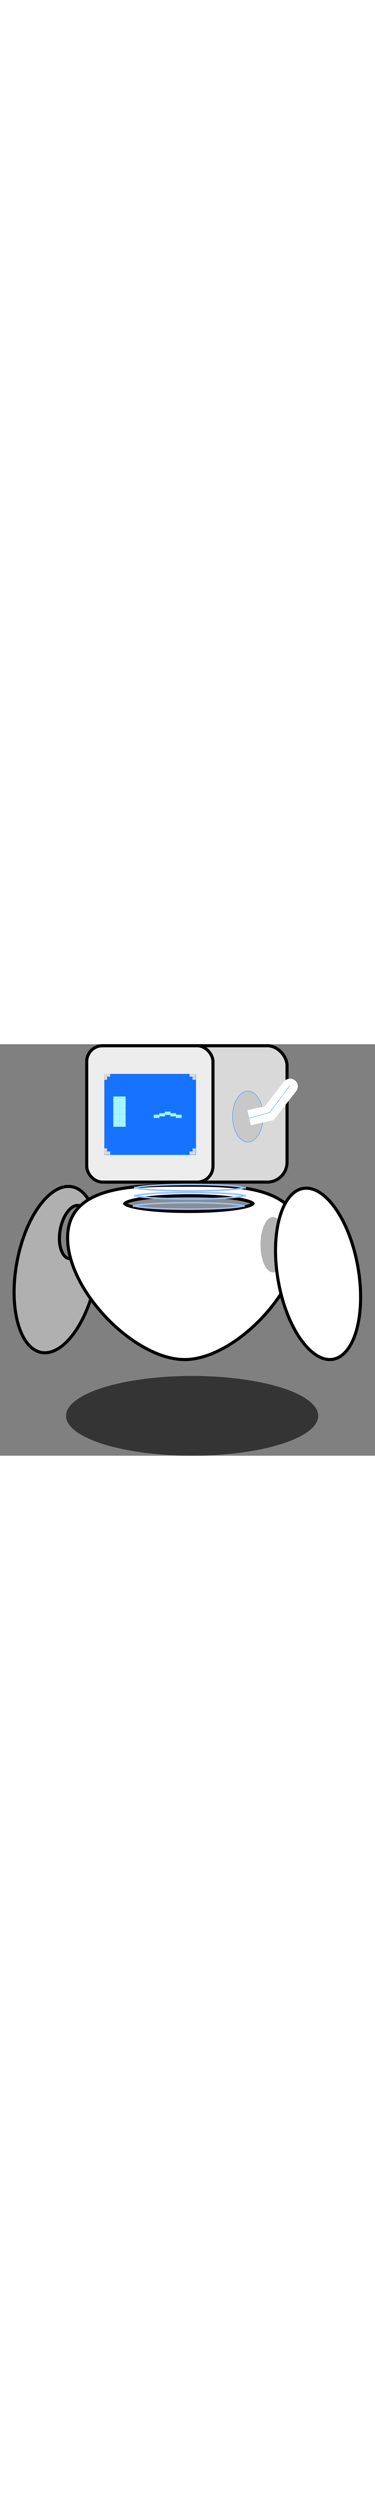<svg width="200px" height="1331" viewBox="0 0 1215 1331" fill="none" xmlns="http://www.w3.org/2000/svg">
<rect x="0" y="0" width="1215" height="1331" fill="#808080" stroke="none"/>
<path d="M312.516 751.092C298.932 825.913 271.792 890.858 239.127 935.382C206.243 980.204 168.885 1002.98 134.827 997.145C100.769 991.312 73.684 957.503 58.568 904.462C43.552 851.772 40.921 781.729 54.505 706.908C68.089 632.087 95.228 567.142 127.894 522.618C160.778 477.796 198.136 455.023 232.194 460.855C266.252 466.688 293.337 500.497 308.453 553.538C323.469 606.228 326.1 676.271 312.516 751.092Z" fill="#B0B0B0" stroke="black" stroke-width="10"/>
<path d="M284.669 615.265C280.232 639.702 270.83 660.651 259.466 674.784C247.968 689.085 235.346 695.461 224.259 693.563C213.172 691.664 203.556 681.479 197.788 664.222C192.086 647.166 190.629 624.357 195.065 599.921C199.502 575.484 208.904 554.535 220.268 540.402C231.766 526.101 244.388 519.725 255.475 521.623C266.562 523.522 276.178 533.706 281.946 550.964C287.648 568.019 289.105 590.829 284.669 615.265Z" fill="#676767" fill-opacity="0.6" stroke="black" stroke-width="10"/>
<rect x="281" y="5" width="649" height="441" rx="64" fill="#D9D9D9" stroke="black" stroke-width="10"/>
<rect x="281" y="5" width="409" height="441" rx="51" fill="#EDEDED" stroke="black" stroke-width="10"/>
<rect x="338" y="96" width="297" height="262" fill="#1673FF"/>
<rect x="387" y="207" width="20" height="20" fill="#A6F4FF"/>
<rect x="387" y="227" width="20" height="20" fill="#A6F4FF"/>
<rect x="387" y="247" width="20" height="20" fill="#A6F4FF"/>
<rect x="367" y="247" width="20" height="20" fill="#A6F4FF"/>
<rect x="367" y="227" width="20" height="20" fill="#A6F4FF"/>
<rect x="367" y="207" width="20" height="20" fill="#A6F4FF"/>
<rect x="387" y="187" width="20" height="20" fill="#A6F4FF"/>
<rect x="367" y="189" width="20" height="20" fill="#A6F4FF"/>
<rect x="387" y="169" width="20" height="20" fill="#A6F4FF"/>
<rect x="367" y="169" width="20" height="20" fill="#A6F4FF"/>
<rect x="552.571" y="223" width="5.5" height="18.571" transform="rotate(90 552.571 223)" fill="#A6F4FF"/>
<path d="M534.571 228V233.5H516V228H534.571Z" fill="#A6F4FF"/>
<rect x="516.571" y="233" width="5.5" height="18.571" transform="rotate(90 516.571 233)" fill="#A6F4FF"/>
<rect x="516.571" y="228" width="5.5" height="18.571" transform="rotate(90 516.571 228)" fill="#A6F4FF"/>
<rect x="534.571" y="223" width="5.5" height="18.571" transform="rotate(90 534.571 223)" fill="#A6F4FF"/>
<rect x="552.571" y="218" width="5.5" height="18.571" transform="rotate(90 552.571 218)" fill="#A6F4FF"/>
<rect x="570.571" y="228" width="5.5" height="18.571" transform="rotate(90 570.571 228)" fill="#A6F4FF"/>
<rect x="570.571" y="223" width="5.5" height="18.571" transform="rotate(90 570.571 223)" fill="#A6F4FF"/>
<rect x="588.571" y="233" width="5.5" height="18.571" transform="rotate(90 588.571 233)" fill="#A6F4FF"/>
<rect x="588.571" y="228" width="5.5" height="18.571" transform="rotate(90 588.571 228)" fill="#A6F4FF"/>
<rect x="337" y="347" width="10" height="10" fill="#D9D9D9"/>
<rect x="347" y="347" width="10" height="10" fill="#D9D9D9"/>
<rect x="337" y="337" width="10" height="10" fill="#D9D9D9"/>
<rect width="10" height="10" transform="matrix(-1 0 0 1 634 347)" fill="#D9D9D9"/>
<rect width="10" height="10" transform="matrix(-1 0 0 1 624 347)" fill="#D9D9D9"/>
<rect width="10" height="10" transform="matrix(-1 0 0 1 634 337)" fill="#D9D9D9"/>
<rect width="10" height="10" transform="matrix(0 1 1 0 624 95)" fill="#D9D9D9"/>
<rect width="10" height="10" transform="matrix(0 1 1 0 624 105)" fill="#D9D9D9"/>
<rect width="10" height="10" transform="matrix(0 1 1 0 614 95)" fill="#D9D9D9"/>
<rect width="10" height="10" transform="matrix(1 0 0 -1 337 105)" fill="#D9D9D9"/>
<rect width="10" height="10" transform="matrix(1 0 0 -1 347 105)" fill="#D9D9D9"/>
<rect width="10" height="10" transform="matrix(1 0 0 -1 337 115)" fill="#D9D9D9"/>
<path d="M852.5 234C852.5 256.844 846.921 277.502 837.927 292.432C828.927 307.371 816.563 316.5 803 316.5C789.437 316.5 777.073 307.371 768.073 292.432C759.079 277.502 753.5 256.844 753.5 234C753.5 211.156 759.079 190.498 768.073 175.568C777.073 160.629 789.437 151.5 803 151.5C816.563 151.5 828.927 160.629 837.927 175.568C846.921 190.498 852.5 211.156 852.5 234Z" fill="#C8C8C8" stroke="#1673FF"/>
<path d="M959.62 151.728C968.098 140.831 966.136 125.124 955.238 116.646C944.341 108.168 928.634 110.129 920.156 121.027L959.62 151.728ZM872.5 223L877.982 247.392L886.728 245.426L892.232 238.351L872.5 223ZM812.49 262.11L877.982 247.392L867.018 198.608L801.526 213.327L812.49 262.11ZM892.232 238.351L959.62 151.728L920.156 121.027L852.768 207.649L892.232 238.351Z" fill="white"/>
<path d="M939.089 134.908C939.255 134.687 939.209 134.373 938.988 134.208C938.767 134.043 938.454 134.088 938.288 134.309L939.089 134.908ZM874.5 220.5L874.636 220.981L874.799 220.935L874.901 220.799L874.5 220.5ZM806.824 240.09L874.636 220.981L874.364 220.019L806.553 239.127L806.824 240.09ZM874.901 220.799L939.089 134.908L938.288 134.309L874.099 220.201L874.901 220.799Z" fill="#1673FF"/>
<path d="M973 626.473C973 712.438 920.005 810.89 845.999 888.111C771.952 965.375 678.209 1020 598.139 1020C518.053 1020 423.236 965.359 348.116 888.086C273.031 810.849 219 712.404 219 626.473C219 583.736 232.346 552.084 254.588 528.416C276.945 504.625 308.645 488.526 345.924 477.704C420.625 456.019 515.882 456 598.139 456C680.402 456 774.576 456.02 848.197 477.699C884.93 488.515 916.092 504.605 938.051 528.384C959.903 552.047 973 583.708 973 626.473Z" fill="white" stroke="black" stroke-width="10"/>
<path d="M817.806 513.45C819.364 514.54 819.828 515.241 819.959 515.5C819.828 515.759 819.364 516.46 817.806 517.55C815.535 519.139 811.865 520.873 806.658 522.636C796.31 526.139 781.066 529.374 761.905 532.117C723.659 537.594 670.657 541 612 541C553.343 541 500.341 537.594 462.095 532.117C442.934 529.374 427.69 526.139 417.342 522.636C412.135 520.873 408.465 519.139 406.194 517.55C404.636 516.46 404.172 515.759 404.041 515.5C404.172 515.241 404.636 514.54 406.194 513.45C408.465 511.861 412.135 510.127 417.342 508.364C427.69 504.861 442.934 501.626 462.095 498.883C500.341 493.406 553.343 490 612 490C670.657 490 723.659 493.406 761.905 498.883C781.066 501.626 796.31 504.861 806.658 508.364C811.865 510.127 815.535 511.861 817.806 513.45Z" fill="#8C8C8C" stroke="black" stroke-width="10"/>
<path d="M792.781 489.163C792.782 489.163 792.774 489.173 792.752 489.192C792.769 489.173 792.78 489.163 792.781 489.163ZM790.519 489.737C790.776 489.828 791.008 489.916 791.218 490C791.008 490.084 790.776 490.172 790.519 490.263C788.332 491.037 784.973 491.825 780.472 492.596C771.509 494.131 758.46 495.525 742.245 496.699C709.839 499.046 665.027 500.5 615.5 500.5C565.973 500.5 521.161 499.046 488.755 496.699C472.54 495.525 459.491 494.131 450.528 492.596C446.027 491.825 442.668 491.037 440.481 490.263C440.224 490.172 439.992 490.084 439.782 490C439.992 489.916 440.224 489.828 440.481 489.737C442.668 488.963 446.027 488.175 450.528 487.404C459.491 485.869 472.54 484.475 488.755 483.301C521.161 480.954 565.973 479.5 615.5 479.5C665.027 479.5 709.839 480.954 742.245 483.301C758.46 484.475 771.509 485.869 780.472 487.404C784.973 488.175 788.332 488.963 790.519 489.737ZM438.219 489.163C438.22 489.163 438.231 489.173 438.248 489.192C438.226 489.173 438.218 489.163 438.219 489.163ZM438.219 490.837C438.218 490.837 438.226 490.827 438.248 490.808C438.231 490.827 438.22 490.837 438.219 490.837ZM792.752 490.808C792.774 490.827 792.782 490.837 792.781 490.837C792.78 490.837 792.769 490.827 792.752 490.808Z" stroke="#98C1FF" stroke-width="5"/>
<path d="M788.781 522.163C788.782 522.163 788.774 522.173 788.752 522.192C788.769 522.173 788.78 522.163 788.781 522.163ZM786.519 522.737C786.776 522.828 787.008 522.916 787.218 523C787.008 523.084 786.776 523.172 786.519 523.263C784.332 524.037 780.973 524.825 776.472 525.596C767.509 527.131 754.46 528.525 738.245 529.699C705.839 532.046 661.027 533.5 611.5 533.5C561.973 533.5 517.161 532.046 484.755 529.699C468.54 528.525 455.491 527.131 446.528 525.596C442.027 524.825 438.668 524.037 436.481 523.263C436.224 523.172 435.992 523.084 435.782 523C435.992 522.916 436.224 522.828 436.481 522.737C438.668 521.963 442.027 521.175 446.528 520.404C455.491 518.869 468.54 517.475 484.755 516.301C517.161 513.954 561.973 512.5 611.5 512.5C661.027 512.5 705.839 513.954 738.245 516.301C754.46 517.475 767.509 518.869 776.472 520.404C780.973 521.175 784.332 521.963 786.519 522.737ZM434.219 522.163C434.22 522.163 434.231 522.173 434.248 522.192C434.226 522.173 434.218 522.163 434.219 522.163ZM434.219 523.837C434.218 523.837 434.226 523.827 434.248 523.808C434.231 523.827 434.22 523.837 434.219 523.837ZM788.752 523.808C788.774 523.827 788.782 523.837 788.781 523.837C788.78 523.837 788.769 523.827 788.752 523.808Z" stroke="#98C1FF" stroke-width="5"/>
<path d="M792.781 463.163C792.782 463.163 792.774 463.173 792.752 463.192C792.769 463.173 792.78 463.163 792.781 463.163ZM790.519 463.737C790.776 463.828 791.008 463.916 791.218 464C791.008 464.084 790.776 464.172 790.519 464.263C788.332 465.037 784.973 465.825 780.472 466.596C771.509 468.131 758.46 469.525 742.245 470.699C709.839 473.046 665.027 474.5 615.5 474.5C565.973 474.5 521.161 473.046 488.755 470.699C472.54 469.525 459.491 468.131 450.528 466.596C446.027 465.825 442.668 465.037 440.481 464.263C440.224 464.172 439.992 464.084 439.782 464C439.992 463.916 440.224 463.828 440.481 463.737C442.668 462.963 446.027 462.175 450.528 461.404C459.491 459.869 472.54 458.475 488.755 457.301C521.161 454.954 565.973 453.5 615.5 453.5C665.027 453.5 709.839 454.954 742.245 457.301C758.46 458.475 771.509 459.869 780.472 461.404C784.973 462.175 788.332 462.963 790.519 463.737ZM438.219 463.163C438.22 463.163 438.231 463.173 438.248 463.192C438.226 463.173 438.218 463.163 438.219 463.163ZM438.219 464.837C438.218 464.837 438.226 464.827 438.248 464.808C438.231 464.827 438.22 464.837 438.219 464.837ZM792.752 464.808C792.774 464.827 792.782 464.837 792.781 464.837C792.78 464.837 792.769 464.827 792.752 464.808Z" stroke="#98C1FF" stroke-width="5"/>
<ellipse cx="884.5" cy="648.5" rx="40.5" ry="89.5" fill="#B3B3B3"/>
<path d="M1159.52 720.031C1173.11 797.105 1170.48 869.267 1155.45 923.558C1140.32 978.246 1113.21 1013.02 1079.22 1019.02C1045.23 1025.01 1007.86 1001.6 974.933 955.388C942.244 909.511 915.091 842.601 901.501 765.527C887.91 688.452 890.541 616.29 905.568 562C920.704 507.312 947.813 472.533 981.802 466.54C1015.79 460.547 1053.16 483.956 1086.09 530.169C1118.78 576.046 1145.93 642.957 1159.52 720.031Z" fill="white" stroke="black" stroke-width="10"/>
<ellipse cx="622.5" cy="1202" rx="408.5" ry="129" fill="#343434"/>
</svg>
